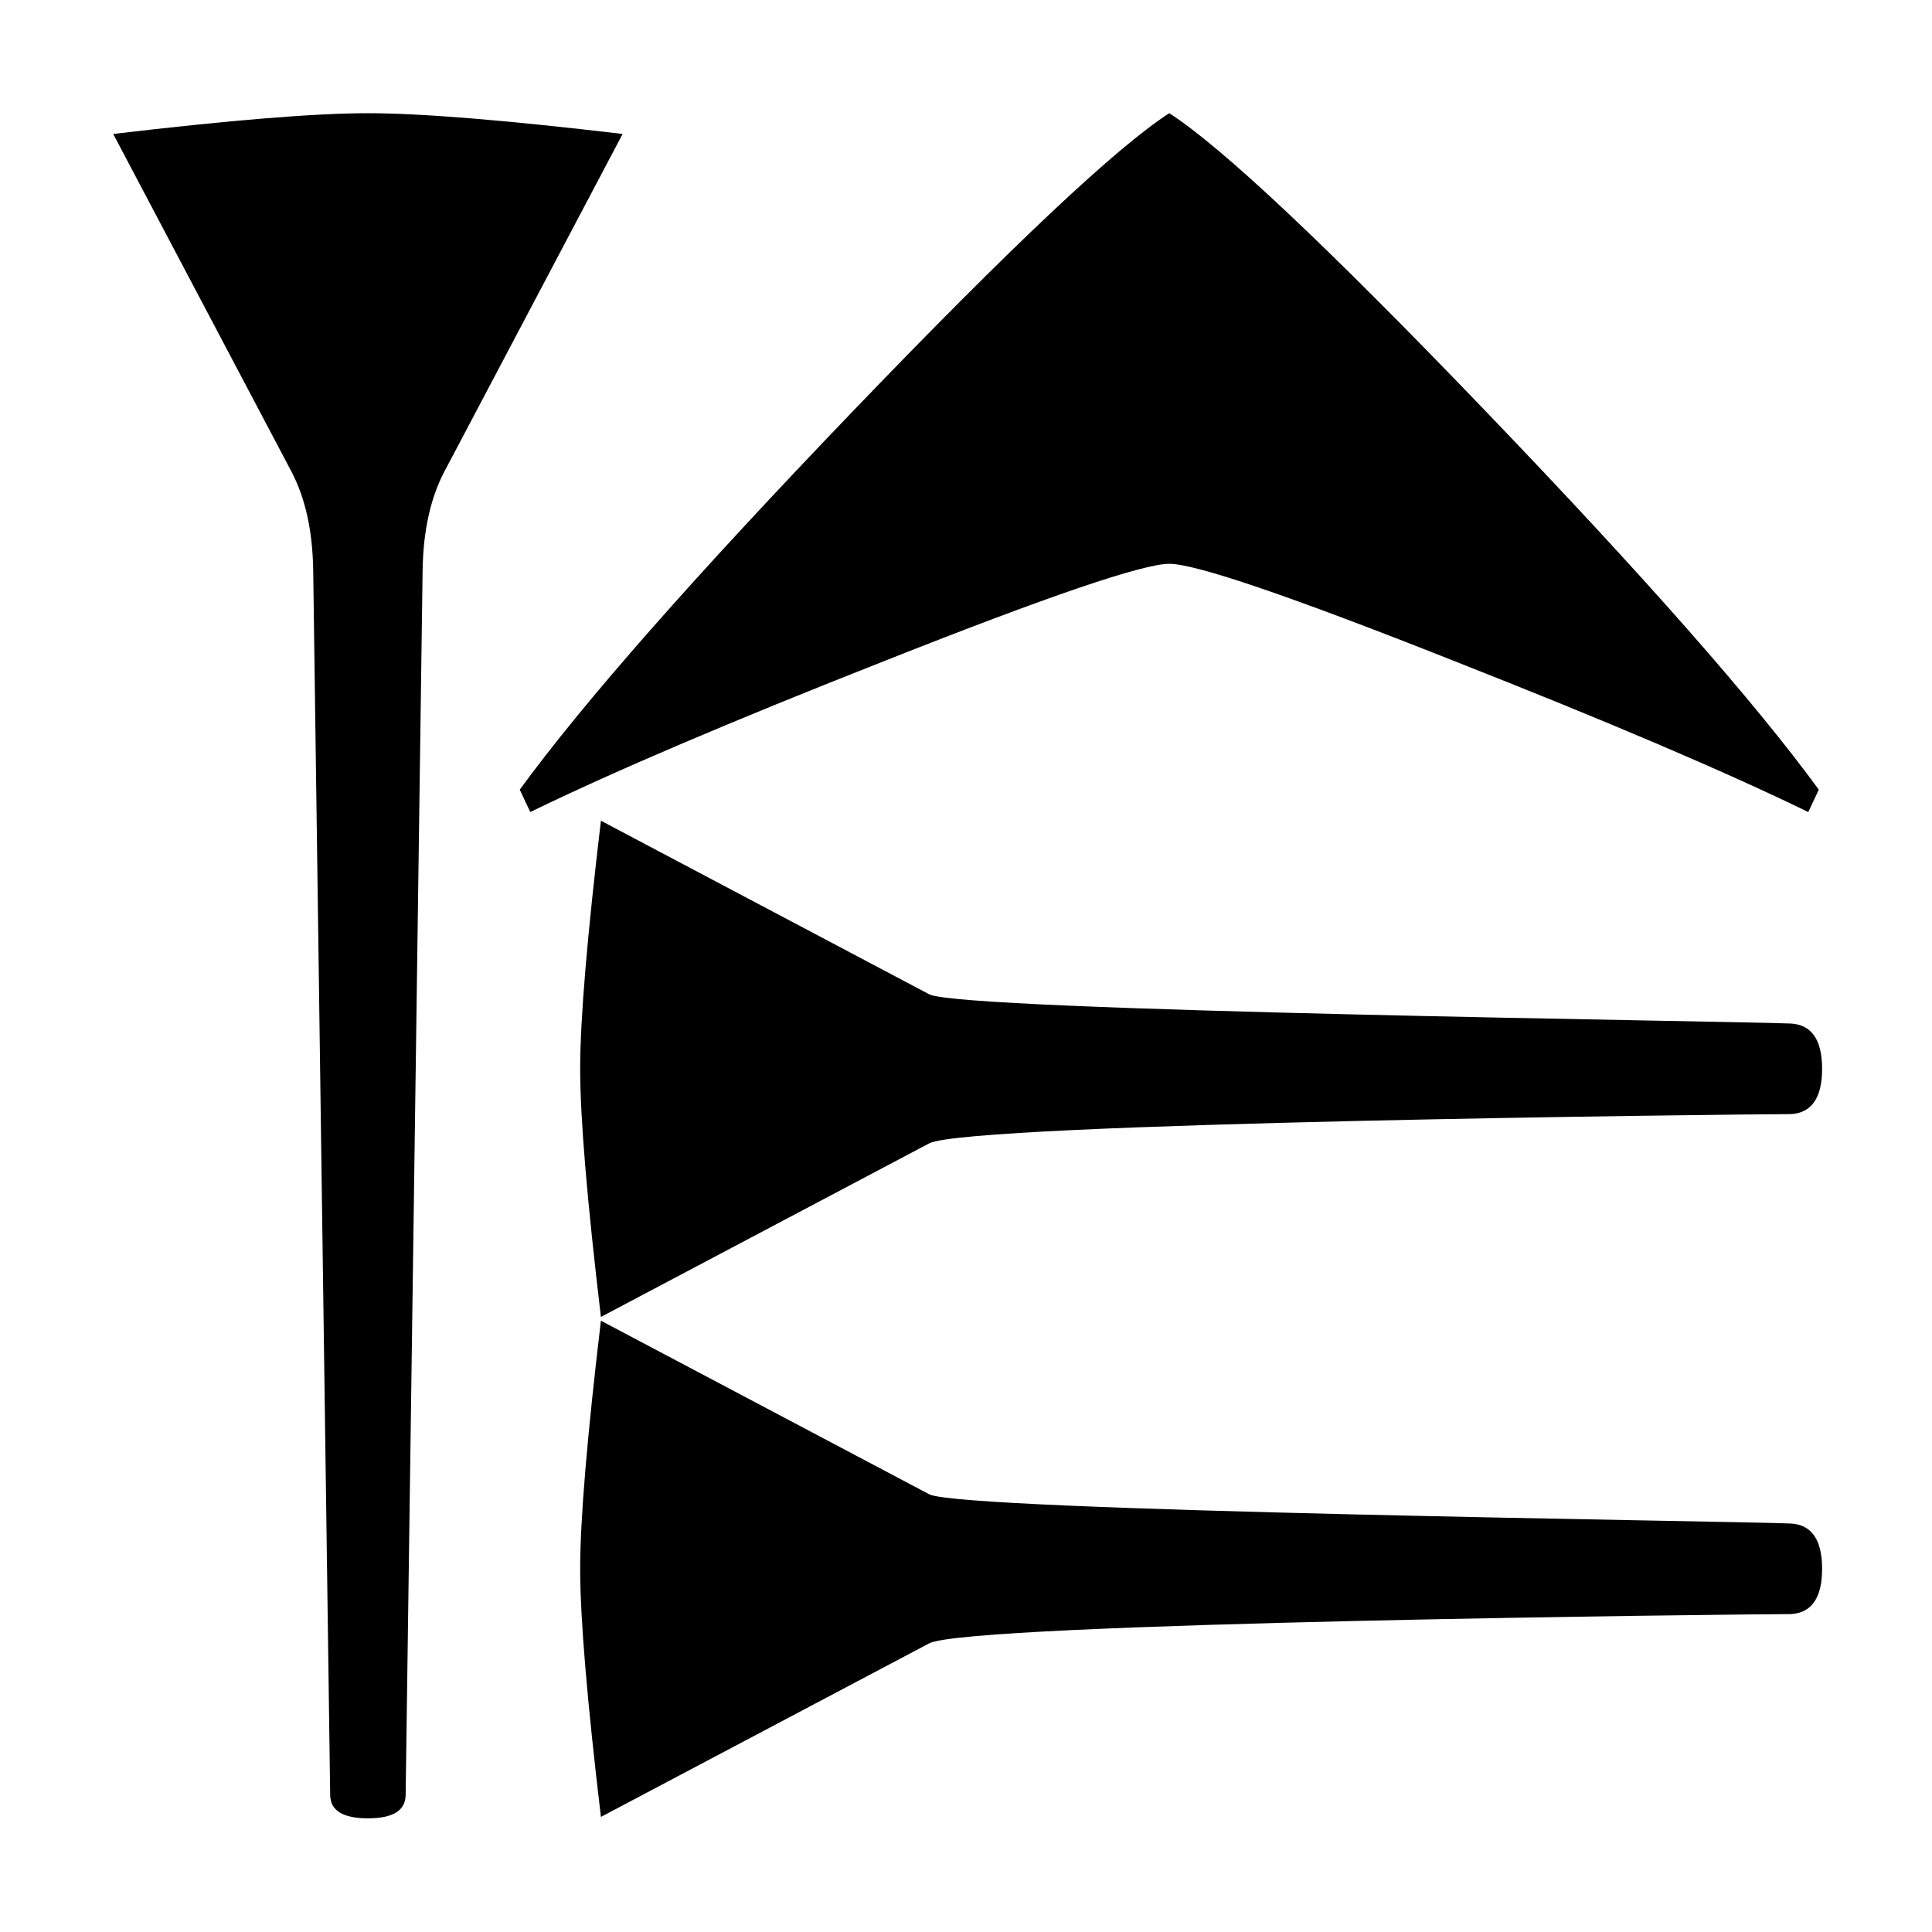 <svg xmlns="http://www.w3.org/2000/svg" viewBox="-10 0 2048 2048" width="2048" height="2048">
   <path d="M552.13 860.79l-11.16-23.715c67.535-92.599 185.15-226.227 352.842-400.885 167.693-174.657 279.585-280.054 335.673-316.19 56.088 36.136 167.98 141.533 335.672 316.19C1732.85 610.848 1850.465 744.476 1918 837.075l-11.16 23.714c-88.14-42.911-213.48-96.362-376.022-160.354-172.844-68.508-273.288-102.761-301.333-102.761-28.045 0-128.489 34.253-301.333 102.761C765.61 764.427 640.27 817.878 552.13 860.79zM420 1902.5c0 16.667-13.332 25-39.998 25-26.669 0-40.003-8.333-40.003-25L322.001 604.001c-.668-41.333-8.335-76-23.002-104.001L110 142.001C233.999 127.334 324 120 380.002 120c55.997 0 145.997 7.332 269.998 21.997l-189 358C446.335 528 438.667 562.666 438 603.998zM1921.5 1133c0 30.667-11 46.667-33 48-53.018.089-871.282 8.974-913.5 31l-348 184c-14.667-123.333-22-211-22-263s7.333-139.667 22-263l348 184c34 18 852.167 28.333 913.5 31 22 1.333 33 17.333 33 48zm0 530c0 30.667-11 46.667-33 48-53.018.089-871.282 8.974-913.5 31l-348 184c-14.667-123.333-22-211-22-263s7.333-139.667 22-263l348 184c34 18 852.167 28.333 913.5 31 22 1.333 33 17.333 33 48z" />
</svg>